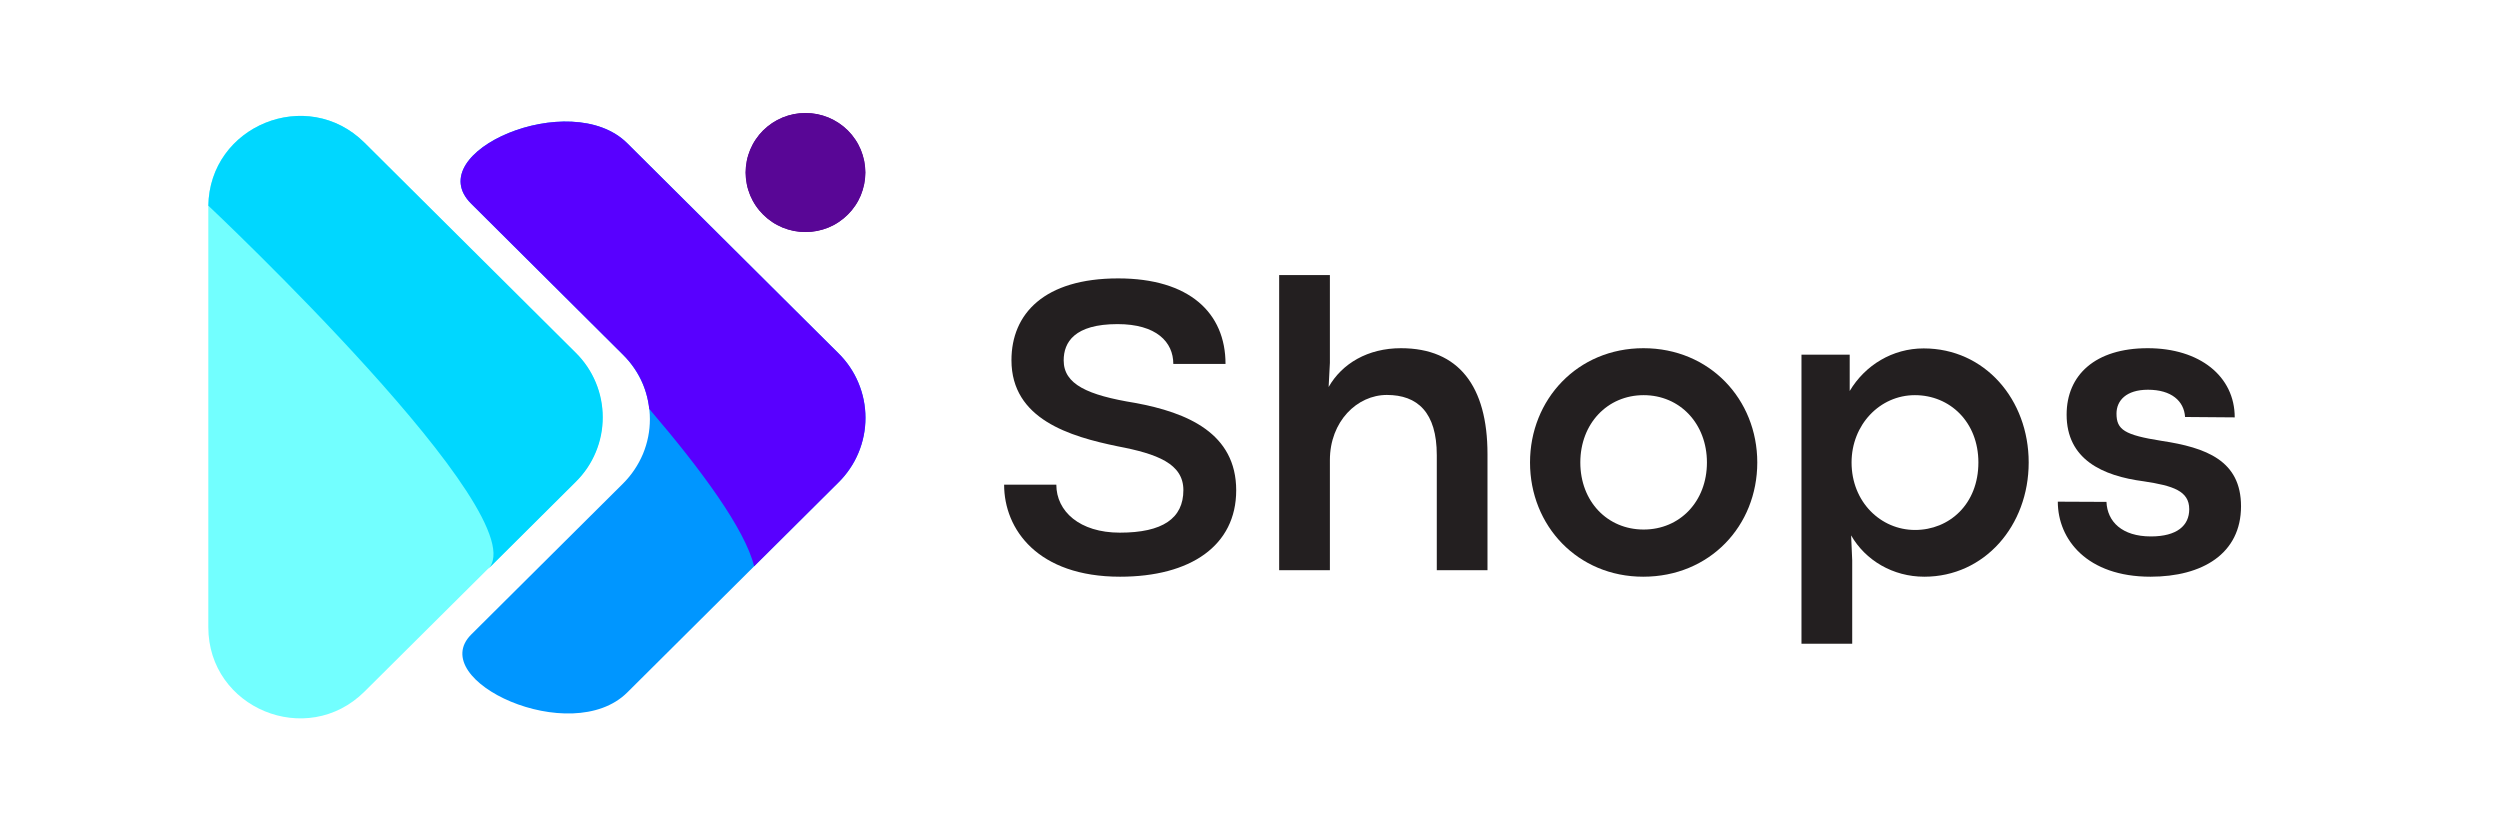 <svg xmlns="http://www.w3.org/2000/svg" xmlns:xlink="http://www.w3.org/1999/xlink" width="300" zoomAndPan="magnify" viewBox="0 0 224.88 75" height="100" preserveAspectRatio="xMidYMid meet" version="1.0"><defs><g/><clipPath id="cead7ab489"><path d="M 18.688 10.109 L 55 10.109 L 55 64.75 L 18.688 64.75 Z M 18.688 10.109 " clip-rule="nonzero"/></clipPath><clipPath id="cfb8a5c84e"><path d="M 18.688 10.109 L 55 10.109 L 55 52 L 18.688 52 Z M 18.688 10.109 " clip-rule="nonzero"/></clipPath><clipPath id="d090ac70a6"><path d="M 67 10.109 L 77.82 10.109 L 77.82 21 L 67 21 Z M 67 10.109 " clip-rule="nonzero"/></clipPath><clipPath id="0e51672c1a"><path d="M 41 10.109 L 77.82 10.109 L 77.82 64.75 L 41 64.75 Z M 41 10.109 " clip-rule="nonzero"/></clipPath><clipPath id="3f1b2ac598"><path d="M 41 10.109 L 77.82 10.109 L 77.82 51 L 41 51 Z M 41 10.109 " clip-rule="nonzero"/></clipPath></defs><g clip-path="url(#cead7ab489)"><path fill="#72ffff" d="M 32.75 12.848 L 51.758 31.75 C 52.141 32.129 52.48 32.543 52.781 32.992 C 53.082 33.438 53.336 33.91 53.543 34.406 C 53.75 34.906 53.906 35.418 54.012 35.945 C 54.117 36.473 54.172 37.004 54.172 37.543 C 54.172 38.082 54.117 38.613 54.012 39.141 C 53.906 39.672 53.75 40.184 53.543 40.68 C 53.336 41.176 53.082 41.648 52.781 42.098 C 52.48 42.543 52.141 42.957 51.758 43.34 L 32.75 62.238 C 27.559 67.402 18.684 63.742 18.688 56.438 L 18.688 18.637 C 18.684 11.344 27.559 7.684 32.75 12.848 Z M 32.75 12.848 " fill-opacity="1" fill-rule="nonzero"/></g><g clip-path="url(#cfb8a5c84e)"><path fill="#00d7ff" d="M 32.75 12.848 C 27.59 7.715 18.812 11.301 18.691 18.512 C 18.691 18.512 48.598 46.656 43.844 51.242 L 51.773 43.355 C 52.156 42.973 52.5 42.562 52.801 42.113 C 53.102 41.664 53.355 41.195 53.562 40.695 C 53.77 40.199 53.926 39.688 54.031 39.16 C 54.137 38.633 54.188 38.098 54.188 37.559 C 54.188 37.023 54.137 36.488 54.031 35.961 C 53.926 35.434 53.77 34.922 53.562 34.426 C 53.355 33.926 53.102 33.457 52.801 33.008 C 52.5 32.559 52.156 32.148 51.773 31.766 Z M 32.75 12.848 " fill-opacity="1" fill-rule="nonzero"/></g><g clip-path="url(#d090ac70a6)"><path fill="#590696" d="M 77.82 15.527 C 77.82 15.879 77.785 16.227 77.715 16.57 C 77.645 16.918 77.543 17.25 77.41 17.578 C 77.273 17.902 77.109 18.211 76.91 18.504 C 76.715 18.797 76.492 19.066 76.242 19.312 C 75.992 19.562 75.719 19.785 75.426 19.98 C 75.133 20.176 74.82 20.34 74.496 20.477 C 74.168 20.609 73.832 20.711 73.484 20.781 C 73.137 20.848 72.785 20.883 72.434 20.883 C 72.078 20.883 71.73 20.848 71.383 20.781 C 71.035 20.711 70.699 20.609 70.371 20.477 C 70.047 20.34 69.734 20.176 69.441 19.98 C 69.148 19.785 68.875 19.562 68.625 19.312 C 68.375 19.066 68.152 18.797 67.957 18.504 C 67.758 18.211 67.594 17.902 67.457 17.578 C 67.324 17.25 67.219 16.918 67.152 16.57 C 67.082 16.227 67.047 15.879 67.047 15.527 C 67.047 15.176 67.082 14.828 67.152 14.48 C 67.219 14.137 67.324 13.801 67.457 13.477 C 67.594 13.152 67.758 12.844 67.957 12.551 C 68.152 12.258 68.375 11.988 68.625 11.738 C 68.875 11.492 69.148 11.27 69.441 11.074 C 69.734 10.879 70.047 10.715 70.371 10.578 C 70.699 10.445 71.035 10.344 71.383 10.273 C 71.73 10.207 72.078 10.172 72.434 10.172 C 72.785 10.172 73.137 10.207 73.484 10.273 C 73.832 10.344 74.168 10.445 74.496 10.578 C 74.82 10.715 75.133 10.879 75.426 11.074 C 75.719 11.27 75.992 11.492 76.242 11.738 C 76.492 11.988 76.715 12.258 76.91 12.551 C 77.109 12.844 77.273 13.152 77.41 13.477 C 77.543 13.801 77.645 14.137 77.715 14.48 C 77.785 14.828 77.82 15.176 77.82 15.527 Z M 77.82 15.527 " fill-opacity="1" fill-rule="nonzero"/><path fill="#590696" d="M 77.82 15.527 C 77.82 15.879 77.785 16.227 77.715 16.57 C 77.645 16.918 77.543 17.25 77.41 17.578 C 77.273 17.902 77.109 18.211 76.91 18.504 C 76.715 18.797 76.492 19.066 76.242 19.312 C 75.992 19.562 75.719 19.785 75.426 19.98 C 75.133 20.176 74.82 20.34 74.496 20.477 C 74.168 20.609 73.832 20.711 73.484 20.781 C 73.137 20.848 72.785 20.883 72.434 20.883 C 72.078 20.883 71.73 20.848 71.383 20.781 C 71.035 20.711 70.699 20.609 70.371 20.477 C 70.047 20.34 69.734 20.176 69.441 19.98 C 69.148 19.785 68.875 19.562 68.625 19.312 C 68.375 19.066 68.152 18.797 67.957 18.504 C 67.758 18.211 67.594 17.902 67.457 17.578 C 67.324 17.25 67.219 16.918 67.152 16.57 C 67.082 16.227 67.047 15.879 67.047 15.527 C 67.047 15.176 67.082 14.828 67.152 14.48 C 67.219 14.137 67.324 13.801 67.457 13.477 C 67.594 13.152 67.758 12.844 67.957 12.551 C 68.152 12.258 68.375 11.988 68.625 11.738 C 68.875 11.492 69.148 11.27 69.441 11.074 C 69.734 10.879 70.047 10.715 70.371 10.578 C 70.699 10.445 71.035 10.344 71.383 10.273 C 71.73 10.207 72.078 10.172 72.434 10.172 C 72.785 10.172 73.137 10.207 73.484 10.273 C 73.832 10.344 74.168 10.445 74.496 10.578 C 74.82 10.715 75.133 10.879 75.426 11.074 C 75.719 11.27 75.992 11.492 76.242 11.738 C 76.492 11.988 76.715 12.258 76.91 12.551 C 77.109 12.844 77.273 13.152 77.41 13.477 C 77.543 13.801 77.645 14.137 77.715 14.48 C 77.785 14.828 77.82 15.176 77.82 15.527 Z M 77.82 15.527 " fill-opacity="1" fill-rule="nonzero"/></g><g clip-path="url(#0e51672c1a)"><path fill="#0096ff" d="M 75.402 31.797 L 56.395 12.895 C 51.293 7.816 37.691 13.703 42.348 18.332 L 56.016 31.93 C 56.398 32.309 56.738 32.723 57.039 33.172 C 57.34 33.617 57.594 34.09 57.805 34.586 C 58.012 35.082 58.168 35.598 58.273 36.125 C 58.379 36.652 58.43 37.184 58.43 37.723 C 58.43 38.262 58.379 38.793 58.273 39.32 C 58.168 39.848 58.012 40.359 57.805 40.859 C 57.594 41.355 57.34 41.828 57.039 42.273 C 56.738 42.723 56.398 43.133 56.016 43.516 L 42.355 57.102 C 38.191 61.242 51.344 67.344 56.395 62.32 L 75.402 43.418 C 75.789 43.039 76.133 42.621 76.434 42.176 C 76.738 41.727 76.992 41.254 77.199 40.754 C 77.41 40.254 77.566 39.742 77.672 39.211 C 77.781 38.684 77.832 38.148 77.832 37.605 C 77.832 37.066 77.781 36.531 77.672 36.004 C 77.566 35.473 77.41 34.957 77.199 34.461 C 76.992 33.961 76.738 33.488 76.434 33.039 C 76.133 32.59 75.789 32.176 75.402 31.797 Z M 75.402 31.797 " fill-opacity="1" fill-rule="nonzero"/></g><g clip-path="url(#3f1b2ac598)"><path fill="#5800ff" d="M 75.402 31.797 L 56.395 12.895 C 51.293 7.816 37.691 13.703 42.348 18.332 L 56.016 31.93 C 57.375 33.281 58.16 34.902 58.371 36.801 C 63.082 42.301 66.996 47.641 67.812 50.965 L 75.414 43.406 C 75.801 43.023 76.141 42.609 76.441 42.16 C 76.746 41.715 77 41.238 77.207 40.742 C 77.414 40.242 77.57 39.73 77.676 39.199 C 77.781 38.672 77.832 38.137 77.832 37.598 C 77.832 37.059 77.777 36.523 77.672 35.996 C 77.566 35.469 77.406 34.953 77.199 34.457 C 76.992 33.957 76.734 33.484 76.434 33.039 C 76.129 32.59 75.789 32.176 75.402 31.797 Z M 75.402 31.797 " fill-opacity="1" fill-rule="nonzero"/></g><g fill="#231f20" fill-opacity="1"><g transform="translate(89.03, 51.318)"><g><path d="M 11.715 0.586 C 18.055 0.586 22.168 -2.207 22.168 -7.188 C 22.168 -12.32 17.789 -14.188 13.074 -15.055 C 8.773 -15.754 6.641 -16.734 6.641 -18.883 C 6.641 -20.508 7.602 -22.148 11.488 -22.148 C 14.98 -22.148 16.508 -20.543 16.508 -18.562 L 21.207 -18.562 C 21.207 -23.168 17.941 -26.262 11.547 -26.262 C 4.887 -26.262 1.941 -23.074 1.941 -18.902 C 1.941 -13.582 7.207 -12.035 11.508 -11.148 C 15.074 -10.469 17.414 -9.582 17.414 -7.207 C 17.414 -4.66 15.547 -3.379 11.695 -3.379 C 8.074 -3.379 5.98 -5.301 5.98 -7.695 L 1.281 -7.695 C 1.281 -3.68 4.301 0.586 11.715 0.586 Z M 11.715 0.586 "/></g></g></g><g fill="#231f20" fill-opacity="1"><g transform="translate(112.384, 51.318)"><g><path d="M 7.246 0 L 7.246 -9.906 C 7.246 -13.395 9.695 -15.773 12.375 -15.773 C 15.129 -15.773 16.867 -14.207 16.867 -10.355 L 16.867 0 L 21.43 0 L 21.43 -10.453 C 21.43 -16.547 18.848 -19.98 13.641 -19.98 C 10.66 -19.98 8.34 -18.602 7.133 -16.488 L 7.246 -18.66 L 7.246 -26.562 L 2.68 -26.562 L 2.68 0 Z M 7.246 0 "/></g></g></g><g fill="#231f20" fill-opacity="1"><g transform="translate(136.341, 51.318)"><g><path d="M 11.488 0.586 C 17.469 0.586 21.754 -3.98 21.754 -9.695 C 21.754 -15.375 17.469 -19.98 11.508 -19.98 C 5.566 -19.98 1.301 -15.355 1.301 -9.695 C 1.301 -4 5.586 0.586 11.488 0.586 Z M 11.527 -3.66 C 8.262 -3.66 5.828 -6.188 5.828 -9.695 C 5.828 -13.188 8.262 -15.754 11.527 -15.754 C 14.789 -15.754 17.223 -13.188 17.223 -9.695 C 17.223 -6.188 14.789 -3.66 11.527 -3.66 Z M 11.527 -3.66 "/></g></g></g><g fill="#231f20" fill-opacity="1"><g transform="translate(159.393, 51.318)"><g><path d="M 7.246 6.621 L 7.246 -0.887 L 7.148 -3.133 C 8.434 -0.887 10.906 0.586 13.734 0.586 C 19.148 0.586 23.129 -4 23.129 -9.695 C 23.129 -15.355 19.188 -19.961 13.676 -19.961 C 10.887 -19.961 8.414 -18.469 7.02 -16.129 L 7.02 -19.395 L 2.68 -19.395 L 2.68 6.621 Z M 12.902 -3.621 C 9.809 -3.621 7.188 -6.148 7.188 -9.695 C 7.188 -13.094 9.734 -15.754 12.887 -15.754 C 16.035 -15.754 18.602 -13.34 18.602 -9.695 C 18.602 -5.941 15.98 -3.621 12.902 -3.621 Z M 12.902 -3.621 "/></g></g></g><g fill="#231f20" fill-opacity="1"><g transform="translate(183.823, 51.318)"><g><path d="M 9.66 0.586 C 14.34 0.586 17.809 -1.492 17.809 -5.754 C 17.809 -9.867 14.676 -11.035 10.66 -11.641 C 7.32 -12.168 6.602 -12.641 6.602 -14.094 C 6.602 -15.262 7.473 -16.242 9.434 -16.242 C 11.547 -16.242 12.68 -15.227 12.773 -13.789 L 17.242 -13.754 C 17.242 -17.449 14.094 -19.98 9.414 -19.98 C 4.68 -19.98 2.113 -17.562 2.113 -14 C 2.113 -9.98 5.32 -8.488 9.055 -8 C 11.695 -7.602 13.148 -7.133 13.148 -5.488 C 13.148 -4.02 12.055 -3.039 9.695 -3.039 C 7.094 -3.039 5.773 -4.375 5.699 -6.148 L 1.32 -6.168 C 1.32 -2.754 3.961 0.586 9.66 0.586 Z M 9.66 0.586 "/></g></g></g></svg>